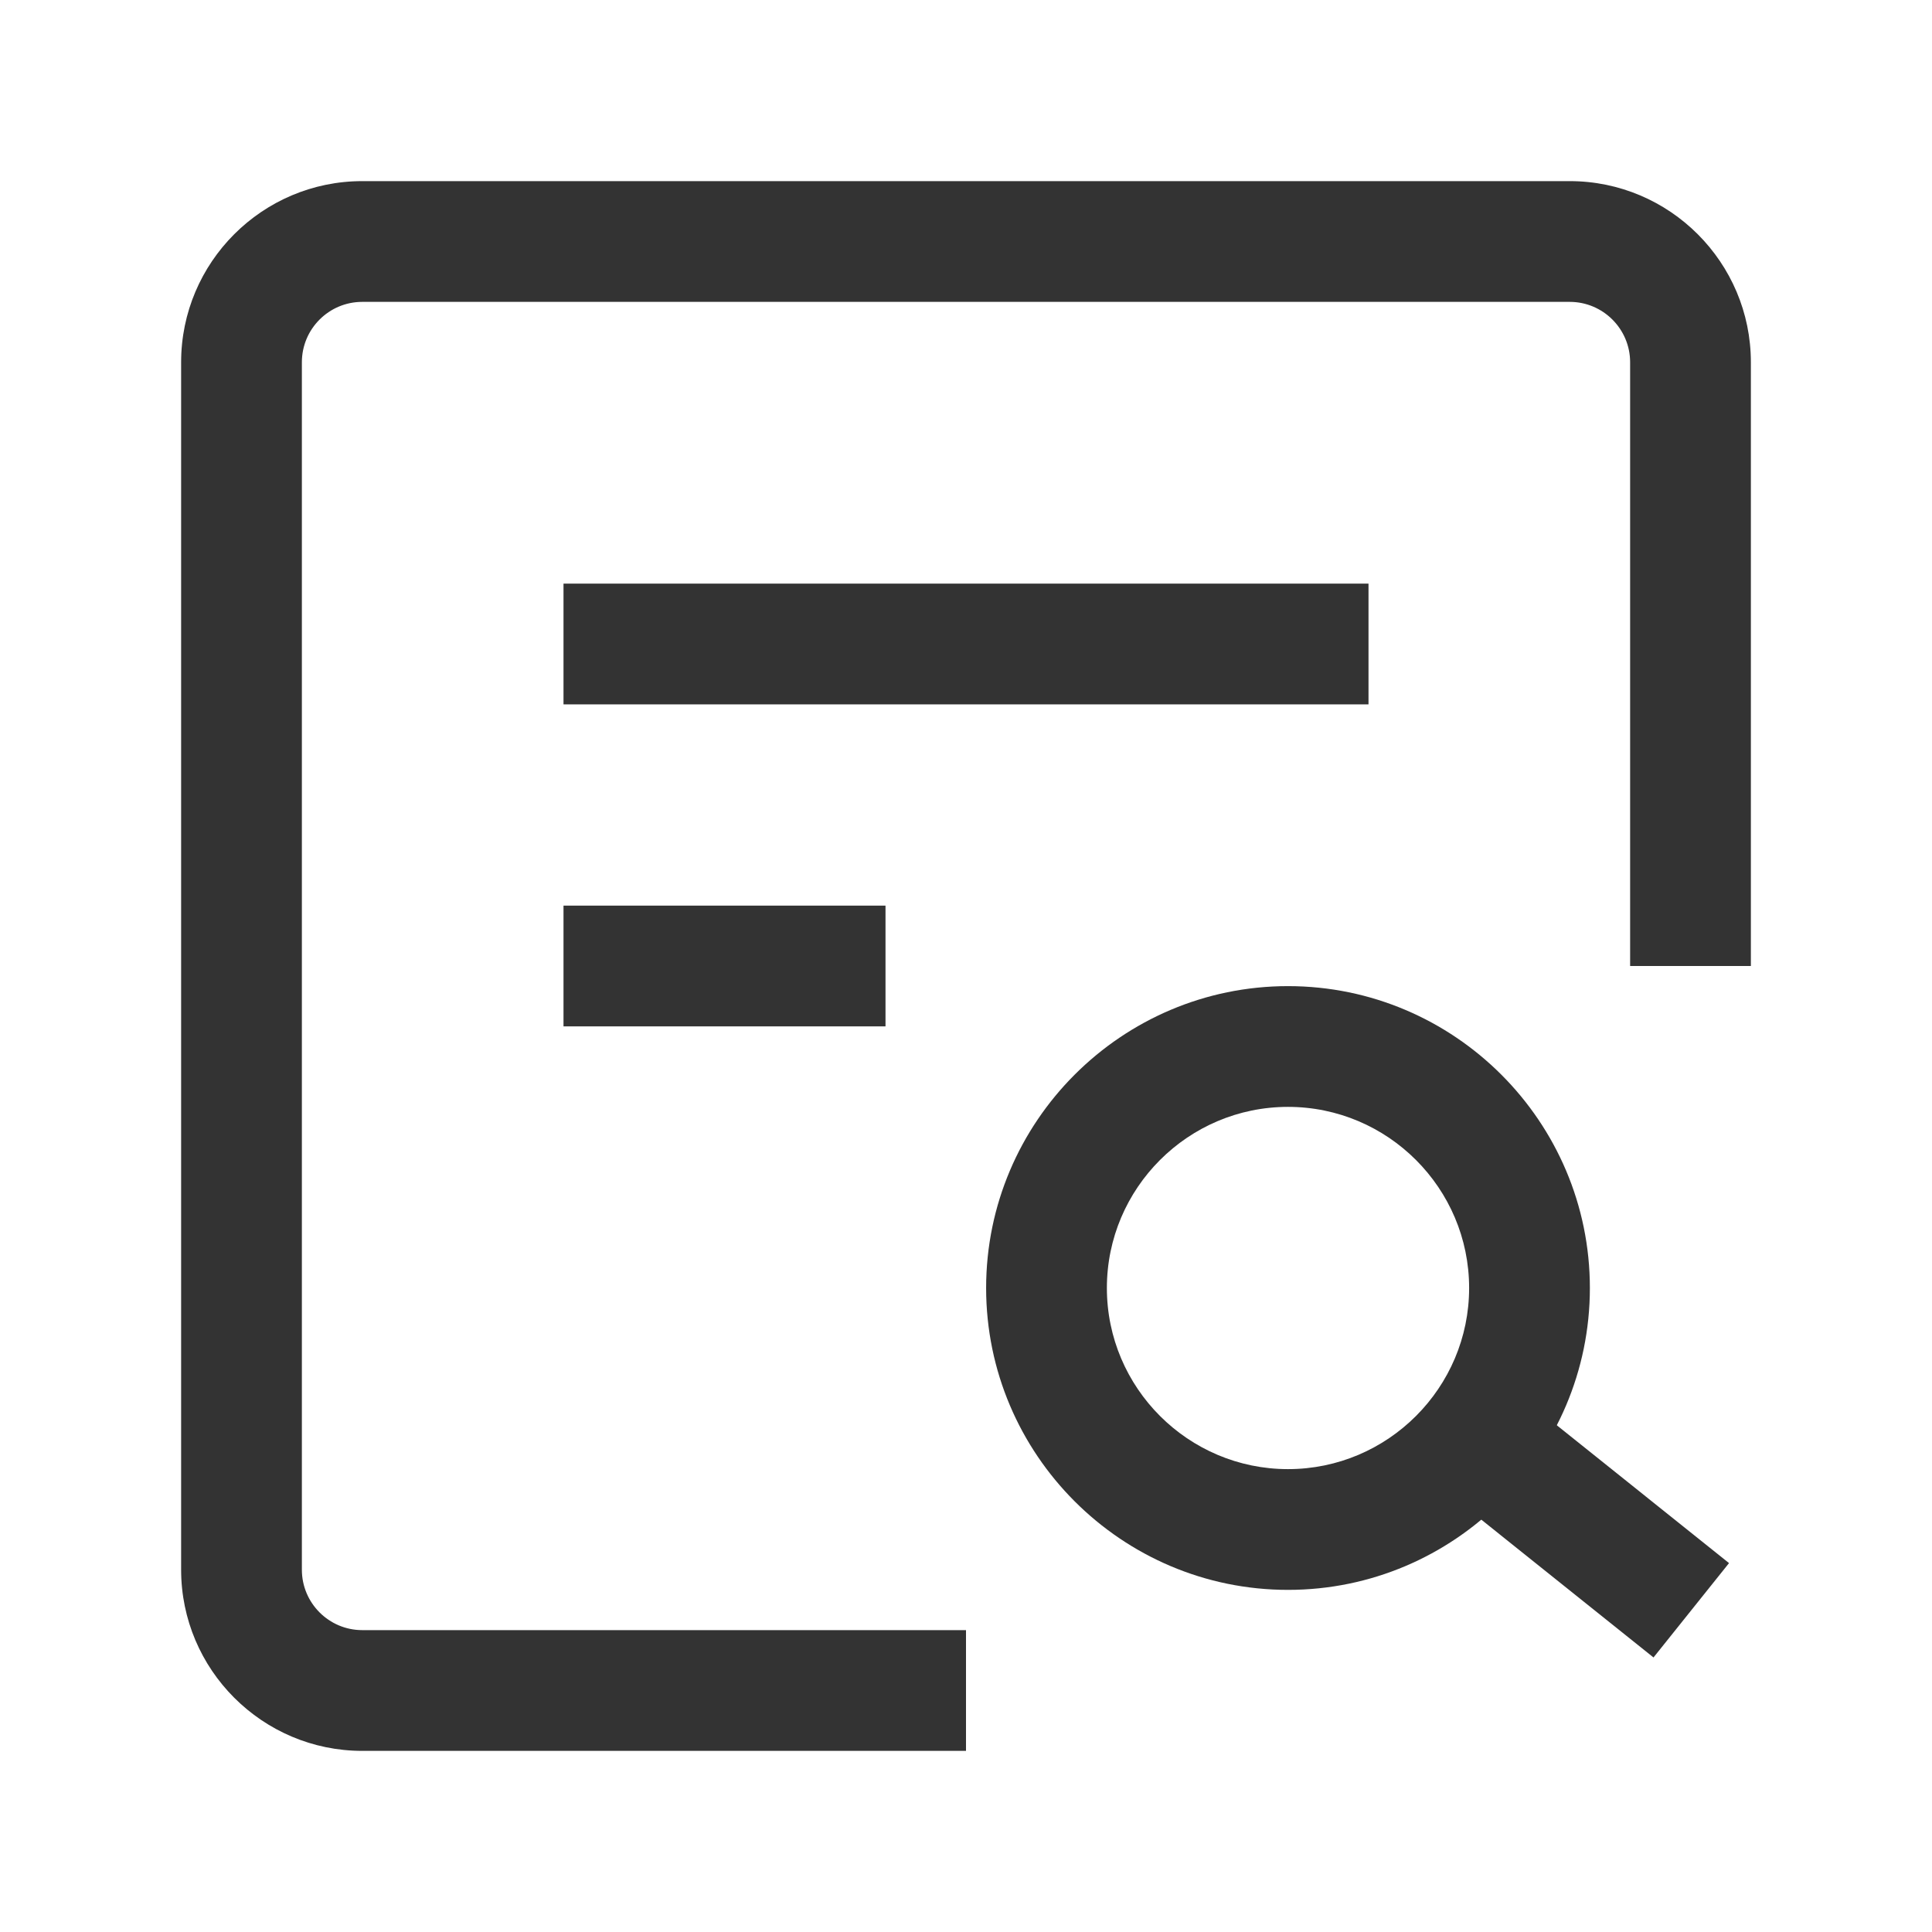 <?xml version="1.0" encoding="iso-8859-1"?>
<svg version="1.1" id="&#x56FE;&#x5C42;_1" xmlns="http://www.w3.org/2000/svg" xmlns:xlink="http://www.w3.org/1999/xlink" x="0px"
	 y="0px" viewBox="0 0 24 24" style="enable-background:new 0 0 24 24;" xml:space="preserve">
<path style="fill:#333333;" d="M12,21.75H4.5c-1.241,0-2.25-1.01-2.25-2.25v-15c0-1.241,1.009-2.25,2.25-2.25h15
	c1.24,0,2.25,1.009,2.25,2.25V12h-1.5V4.5c0-0.414-0.337-0.75-0.75-0.75h-15c-0.414,0-0.75,0.336-0.75,0.75v15
	c0,0.413,0.336,0.75,0.75,0.75H12V21.75z"/>
<path style="fill:#333333;" d="M16,19.75c-2.067,0-3.75-1.683-3.75-3.75s1.683-3.75,3.75-3.75s3.75,1.683,3.75,3.75
	S18.067,19.75,16,19.75z M16,13.75c-1.24,0-2.25,1.01-2.25,2.25s1.01,2.25,2.25,2.25s2.25-1.01,2.25-2.25S17.24,13.75,16,13.75z"/>
<rect x="19" y="17.399" transform="matrix(0.625 -0.781 0.781 0.625 -7.424 22.553)" style="fill:#333333;" width="1.501" height="3.202"/>
<rect x="7" y="7.25" style="fill:#333333;" width="10" height="1.5"/>
<rect x="7" y="11.25" style="fill:#333333;" width="4" height="1.5"/>
</svg>







